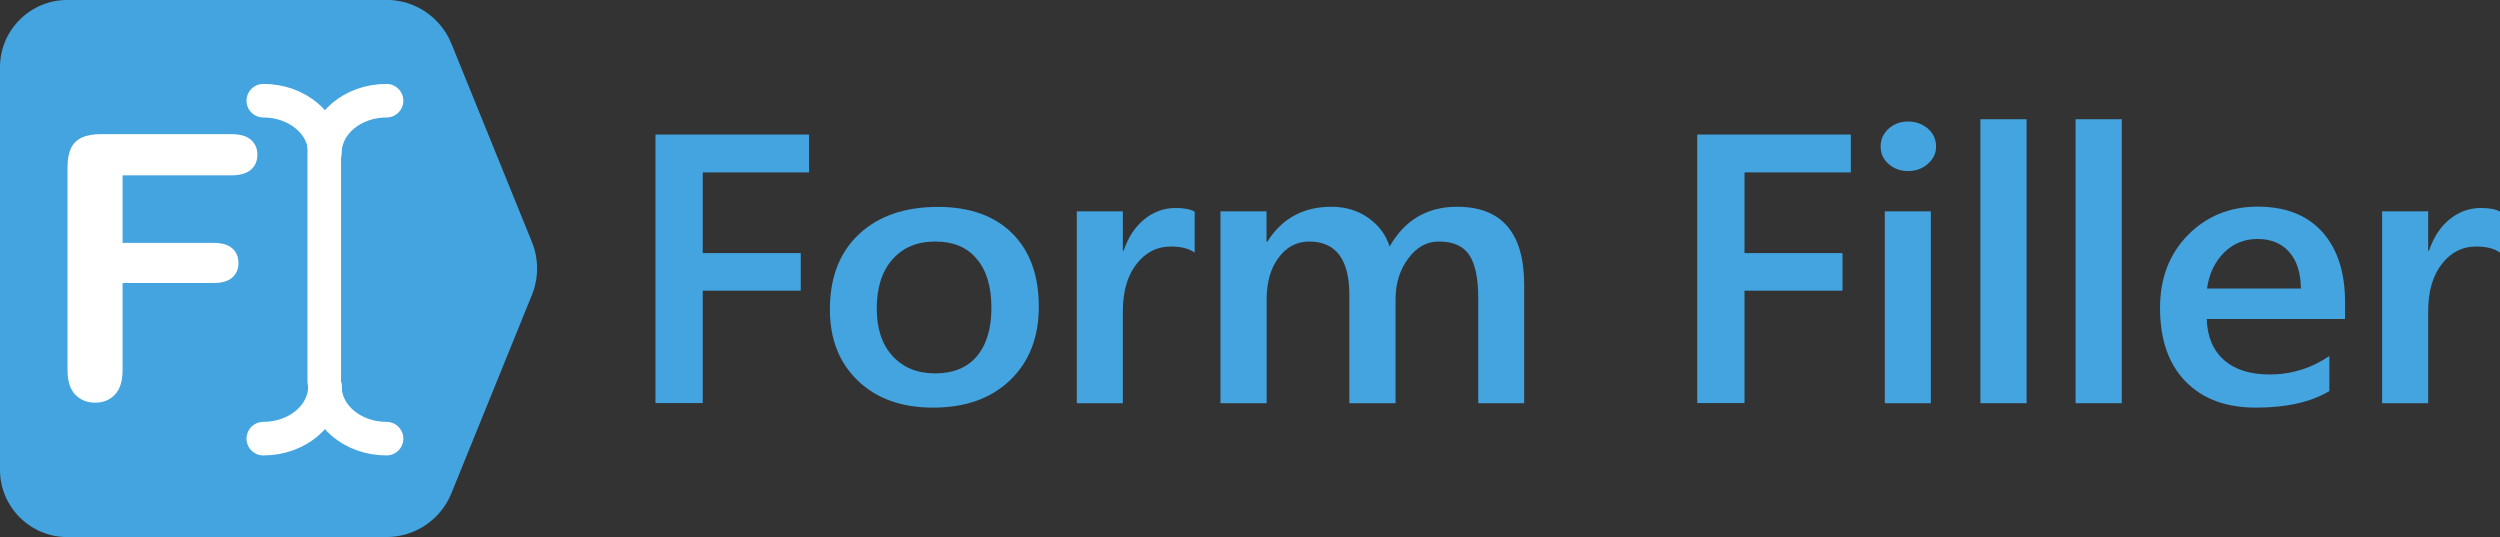 <svg xmlns="http://www.w3.org/2000/svg" viewBox="0 0 1862 400"><rect x="0" y="0" width="1862" height="400" fill="#333333" stroke="none"/><style>.a{fill:#44a4e0}.b{fill:none;stroke:#fff;stroke-width:25;stroke-linecap:round;stroke-linejoin:round;stroke-miterlimit:10}</style><g><path d="M238 400H50c-27.5 0-50-22.5-50-50V50C0 22.5 22.5 0 50 0h188c27.5 0 50 22.5 50 50v300c0 27.5-22.5 50-50 50z" class="a"/><path d="M147.4 367.4l-60-147.8c-5.1-12.6-5.1-26.7 0-39.3l60-147.8c8-19.7 27.1-32.6 48.4-32.6h92c21.2 0 40.4 12.9 48.4 32.6l60 147.8c5.1 12.6 5.1 26.7 0 39.3l-60 147.8c-8 19.7-27.1 32.6-48.4 32.6h-92c-21.3 0-40.4-12.9-48.4-32.6z" class="a"/></g><g><g><path fill="#fff" d="M172.3 130.6h-81v50.3H159c6.3 0 11 1.4 14 4.1 3.1 2.7 4.6 6.4 4.6 10.9 0 4.6-1.6 8.2-4.7 10.9-3.1 2.7-7.8 4-14 4H91.3v64.8c0 8.2-1.9 14.3-5.7 18.3-3.8 4-8.7 6-14.7 6-6.1 0-11-2-14.9-6-3.8-4-5.7-10.1-5.7-18.3V124.3c0-5.7.9-10.4 2.6-14 1.8-3.6 4.5-6.3 8.2-7.9 3.7-1.7 8.5-2.5 14.3-2.5h96.9c6.5 0 11.4 1.4 14.6 4.2 3.2 2.8 4.8 6.5 4.8 11.1 0 4.7-1.6 8.4-4.8 11.2-3.2 2.7-8.1 4.2-14.6 4.2z"/></g><g><path d="M287.9 75c-25.4 0-45.9 17.4-45.9 38.8 0-21.4-20.5-38.8-45.9-38.8" class="b"/><g><path d="M242 287.9c0 21.4 20.5 38.8 45.9 38.8" class="b"/><path d="M196.1 326.7c25.4 0 45.9-17.4 45.9-38.8" class="b"/></g><path d="M241.5 109v175" class="b"/></g><g><path d="M602.6 128.4h-79.2v60.1h73v28h-73v83.7h-35.2v-200h114.4v28.2z" class="a"/><path d="M694.9 303.6c-23.4 0-42-6.7-55.9-20-13.9-13.3-20.9-31-20.9-53.1 0-24 7.3-42.7 21.8-56.2s34.1-20.2 58.7-20.2c23.6 0 42.1 6.6 55.3 19.7 13.2 13.1 19.8 31.3 19.8 54.6 0 22.8-7.1 41-21.4 54.8-14.2 13.6-33.4 20.4-57.4 20.4zm1.6-123.7c-13.4 0-24 4.4-31.8 13.3-7.8 8.8-11.7 21-11.7 36.6 0 15 3.9 26.8 11.8 35.4 7.9 8.6 18.4 12.9 31.6 12.9 13.5 0 23.9-4.2 31.1-12.7 7.2-8.5 10.9-20.5 10.9-36.1 0-15.7-3.6-27.9-10.9-36.4-7.1-8.7-17.5-13-31-13z" class="a"/><path d="M889.8 188.2c-4.1-3.1-10.1-4.6-17.9-4.6-10.1 0-18.6 4.3-25.4 13-6.8 8.7-10.2 20.4-10.2 35.3v68.4H802V157.4h34.3v29.4h.6c3.3-10 8.5-17.9 15.4-23.5 6.9-5.6 14.7-8.4 23.3-8.4 6.2 0 10.9.9 14.2 2.7v30.6z" class="a"/><path d="M1135.3 300.3H1101v-77.9c0-15-2.2-25.8-6.7-32.5-4.5-6.7-12-10-22.7-10-9 0-16.6 4.2-22.8 12.7-6.3 8.5-9.4 18.6-9.4 30.4v77.3H1005v-80.5c0-26.6-10-39.9-29.9-39.9-9.3 0-16.9 4-22.8 12-6 8-8.9 18.4-8.9 31.1v77.3H909V157.4h34.3V180h.6c10.9-17.3 26.8-26 47.7-26 10.4 0 19.6 2.7 27.4 8.2s13.2 12.6 16 21.4c11.2-19.7 28-29.6 50.2-29.6 33.3 0 50 19.4 50 58.2v88.1z" class="a"/><path d="M1378.5 128.4h-79.2v60.1h73v28h-73v83.7h-35.2v-200h114.4v28.2z" class="a"/><path d="M1421.1 127.4c-5.6 0-10.4-1.7-14.4-5.2-4-3.4-6-7.8-6-13.1s2-9.7 6-13.3c4-3.5 8.8-5.3 14.4-5.3 5.8 0 10.7 1.8 14.8 5.3 4 3.5 6.1 8 6.1 13.3 0 5-2 9.3-6.1 12.9-4 3.6-9 5.4-14.8 5.4zm17 172.9h-34.3V157.4h34.3v142.9z" class="a"/><path d="M1509.4 300.3H1475V88.8h34.4v211.5z" class="a"/><path d="M1580.3 300.3h-34.4V88.8h34.4v211.5z" class="a"/><path d="M1746.8 237.6h-103.2c.4 13.2 4.7 23.4 12.9 30.6 8.2 7.2 19.5 10.7 33.9 10.7 16.2 0 31-4.6 44.5-13.7v26.1c-13.8 8.2-32 12.3-54.7 12.3-22.3 0-39.7-6.5-52.4-19.5-12.7-13-19-31.2-19-54.8 0-22.2 7-40.3 20.9-54.4 13.9-14 31.3-21 51.9-21 20.7 0 36.7 6.3 48 18.8 11.3 12.6 17 30 17 52.3v12.6zm-33.1-22.8c-.1-11.6-3-20.7-8.7-27.1-5.7-6.5-13.6-9.7-23.6-9.7-9.9 0-18.2 3.4-25 10.2-6.8 6.8-11.1 15.7-12.6 26.7h69.9z" class="a"/><path d="M1862 188.2c-4.1-3.1-10.1-4.6-17.9-4.6-10.1 0-18.6 4.3-25.4 13-6.8 8.7-10.2 20.4-10.2 35.3v68.4h-34.3V157.4h34.3v29.4h.6c3.3-10 8.5-17.9 15.4-23.5 6.9-5.6 14.7-8.4 23.3-8.4 6.2 0 10.9.9 14.2 2.7v30.6z" class="a"/></g></g></svg>